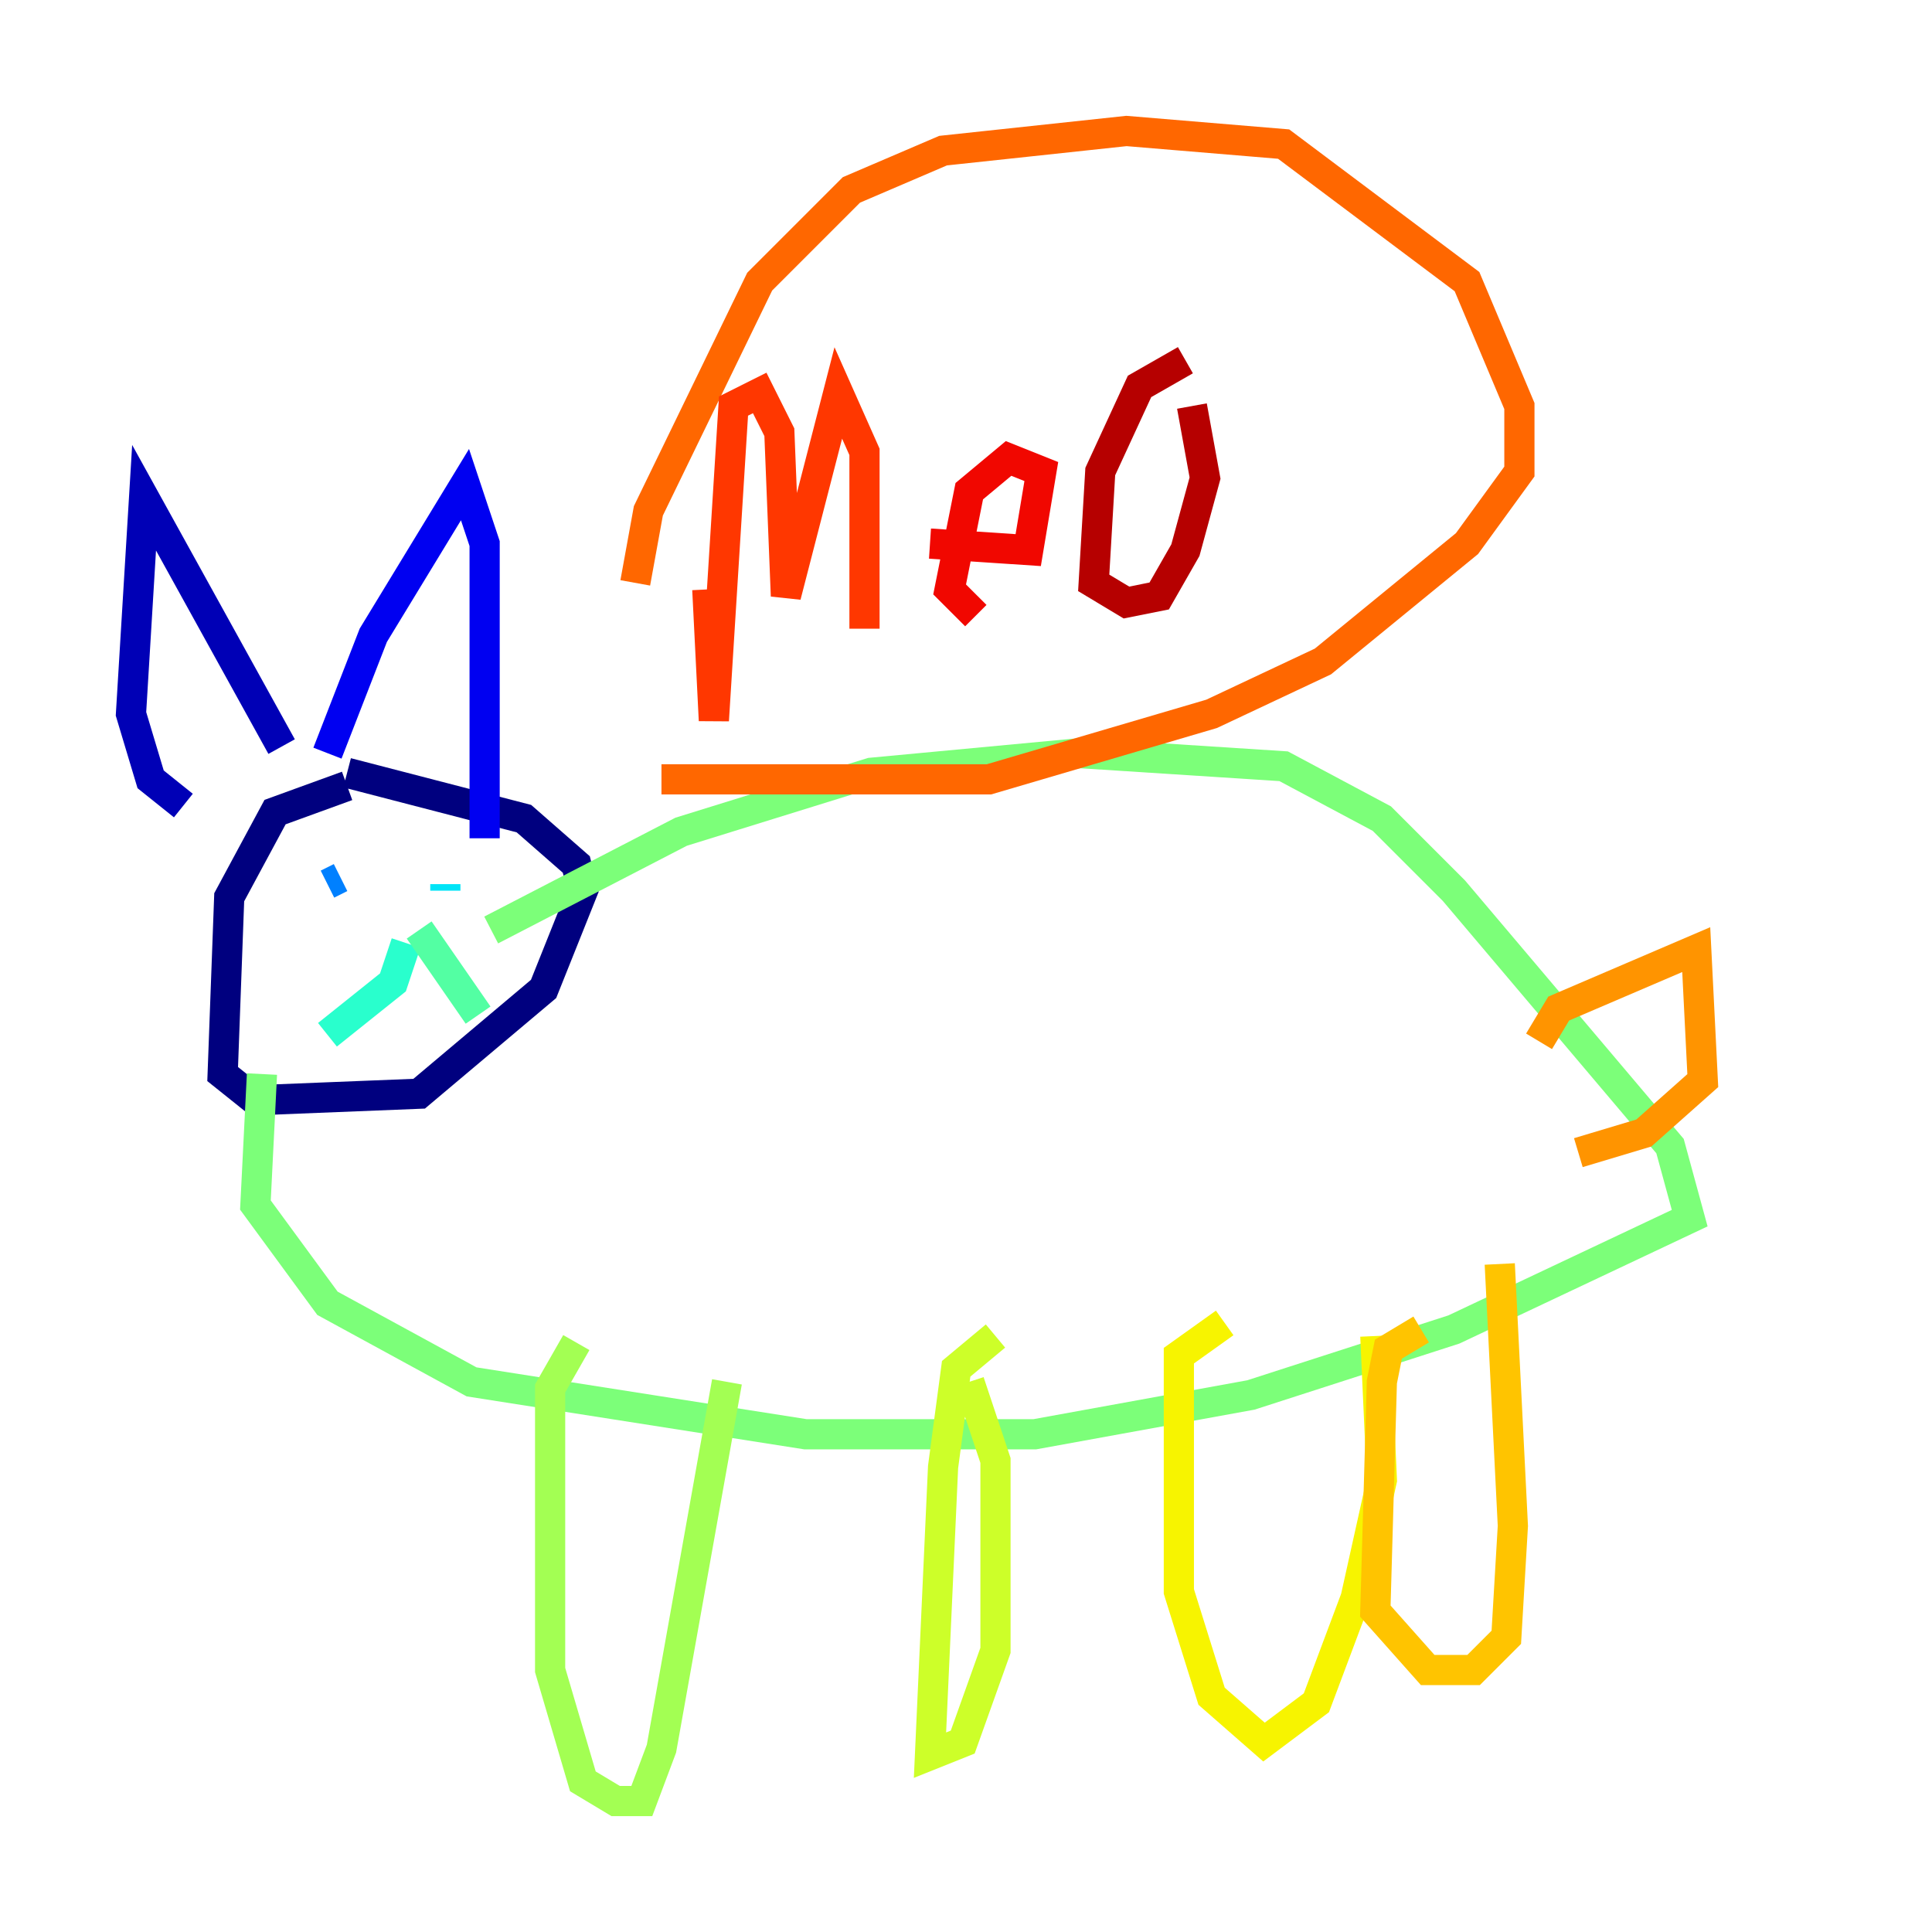 <?xml version="1.0" encoding="utf-8" ?>
<svg baseProfile="tiny" height="128" version="1.2" viewBox="0,0,128,128" width="128" xmlns="http://www.w3.org/2000/svg" xmlns:ev="http://www.w3.org/2001/xml-events" xmlns:xlink="http://www.w3.org/1999/xlink"><defs /><polyline fill="none" points="22.997,52.068 18.224,53.803 15.186,59.444 14.752,71.159 16.922,72.895 27.77,72.461 36.014,65.519 38.617,59.01 38.183,57.275 34.712,54.237 22.997,51.2" stroke="#00007f" stroke-width="2" /><polyline fill="none" points="12.149,53.37 9.98,51.634 8.678,47.295 9.546,32.976 18.658,49.464" stroke="#0000b6" stroke-width="2" /><polyline fill="none" points="21.695,49.898 24.732,42.088 30.807,32.108 32.108,36.014 32.108,55.539" stroke="#0000f1" stroke-width="2" /><polyline fill="none" points="23.43,57.275 23.43,57.275" stroke="#0018ff" stroke-width="2" /><polyline fill="none" points="29.071,57.275 29.071,57.275" stroke="#004cff" stroke-width="2" /><polyline fill="none" points="22.563,58.142 21.695,58.576" stroke="#0080ff" stroke-width="2" /><polyline fill="none" points="28.637,57.275 28.637,57.275" stroke="#00b0ff" stroke-width="2" /><polyline fill="none" points="29.505,58.576 29.505,59.01" stroke="#00e4f7" stroke-width="2" /><polyline fill="none" points="26.902,62.481 26.034,65.085 21.695,68.556" stroke="#29ffcd" stroke-width="2" /><polyline fill="none" points="27.77,61.614 31.675,67.254" stroke="#53ffa3" stroke-width="2" /><polyline fill="none" points="32.542,61.614 45.125,55.105 57.709,51.2 71.593,49.898 85.044,50.766 91.552,54.237 96.325,59.01 110.644,75.932 111.946,80.705 96.325,88.081 82.875,92.42 68.556,95.024 53.37,95.024 31.241,91.552 21.695,86.346 16.922,79.837 17.356,71.159" stroke="#7cff79" stroke-width="2" /><polyline fill="none" points="38.183,88.949 36.447,91.986 36.447,110.644 38.617,118.02 40.786,119.322 42.522,119.322 43.824,115.851 48.163,91.552" stroke="#a3ff53" stroke-width="2" /><polyline fill="none" points="65.953,88.515 63.349,90.685 62.481,97.193 61.614,116.285 63.783,115.417 65.953,109.342 65.953,96.759 64.217,91.552" stroke="#cdff29" stroke-width="2" /><polyline fill="none" points="81.139,87.647 78.102,89.817 78.102,105.437 80.271,112.38 83.742,115.417 87.214,112.814 89.817,105.871 91.552,98.061 91.119,88.515" stroke="#f7f400" stroke-width="2" /><polyline fill="none" points="94.156,88.081 91.986,89.383 91.552,91.552 91.119,106.739 94.59,110.644 97.627,110.644 99.797,108.475 100.231,101.098 99.363,83.742" stroke="#ffc400" stroke-width="2" /><polyline fill="none" points="101.966,68.99 103.268,66.82 112.38,62.915 112.814,71.593 108.909,75.064 104.57,76.366" stroke="#ff9400" stroke-width="2" /><polyline fill="none" points="42.088,38.617 42.956,33.844 50.332,18.658 56.407,12.583 62.481,9.98 74.63,8.678 85.044,9.546 97.193,18.658 100.664,26.902 100.664,31.241 97.193,36.014 87.647,43.824 80.271,47.295 65.519,51.634 43.824,51.634" stroke="#ff6700" stroke-width="2" /><polyline fill="none" points="46.861,39.051 47.295,47.729 48.597,26.902 50.332,26.034 51.634,28.637 52.068,39.485 55.539,26.034 57.275,29.939 57.275,41.654" stroke="#ff3700" stroke-width="2" /><polyline fill="none" points="61.614,36.014 68.122,36.447 68.99,31.241 66.82,30.373 64.217,32.542 62.915,39.051 64.651,40.786" stroke="#f10700" stroke-width="2" /><polyline fill="none" points="78.536,23.864 75.498,25.6 72.895,31.241 72.461,38.617 74.63,39.919 76.8,39.485 78.536,36.447 79.837,31.675 78.969,26.902" stroke="#b60000" stroke-width="2" /><polyline fill="none" points="83.308,26.902 83.308,26.902" stroke="#7f0000" stroke-width="2" /></svg>